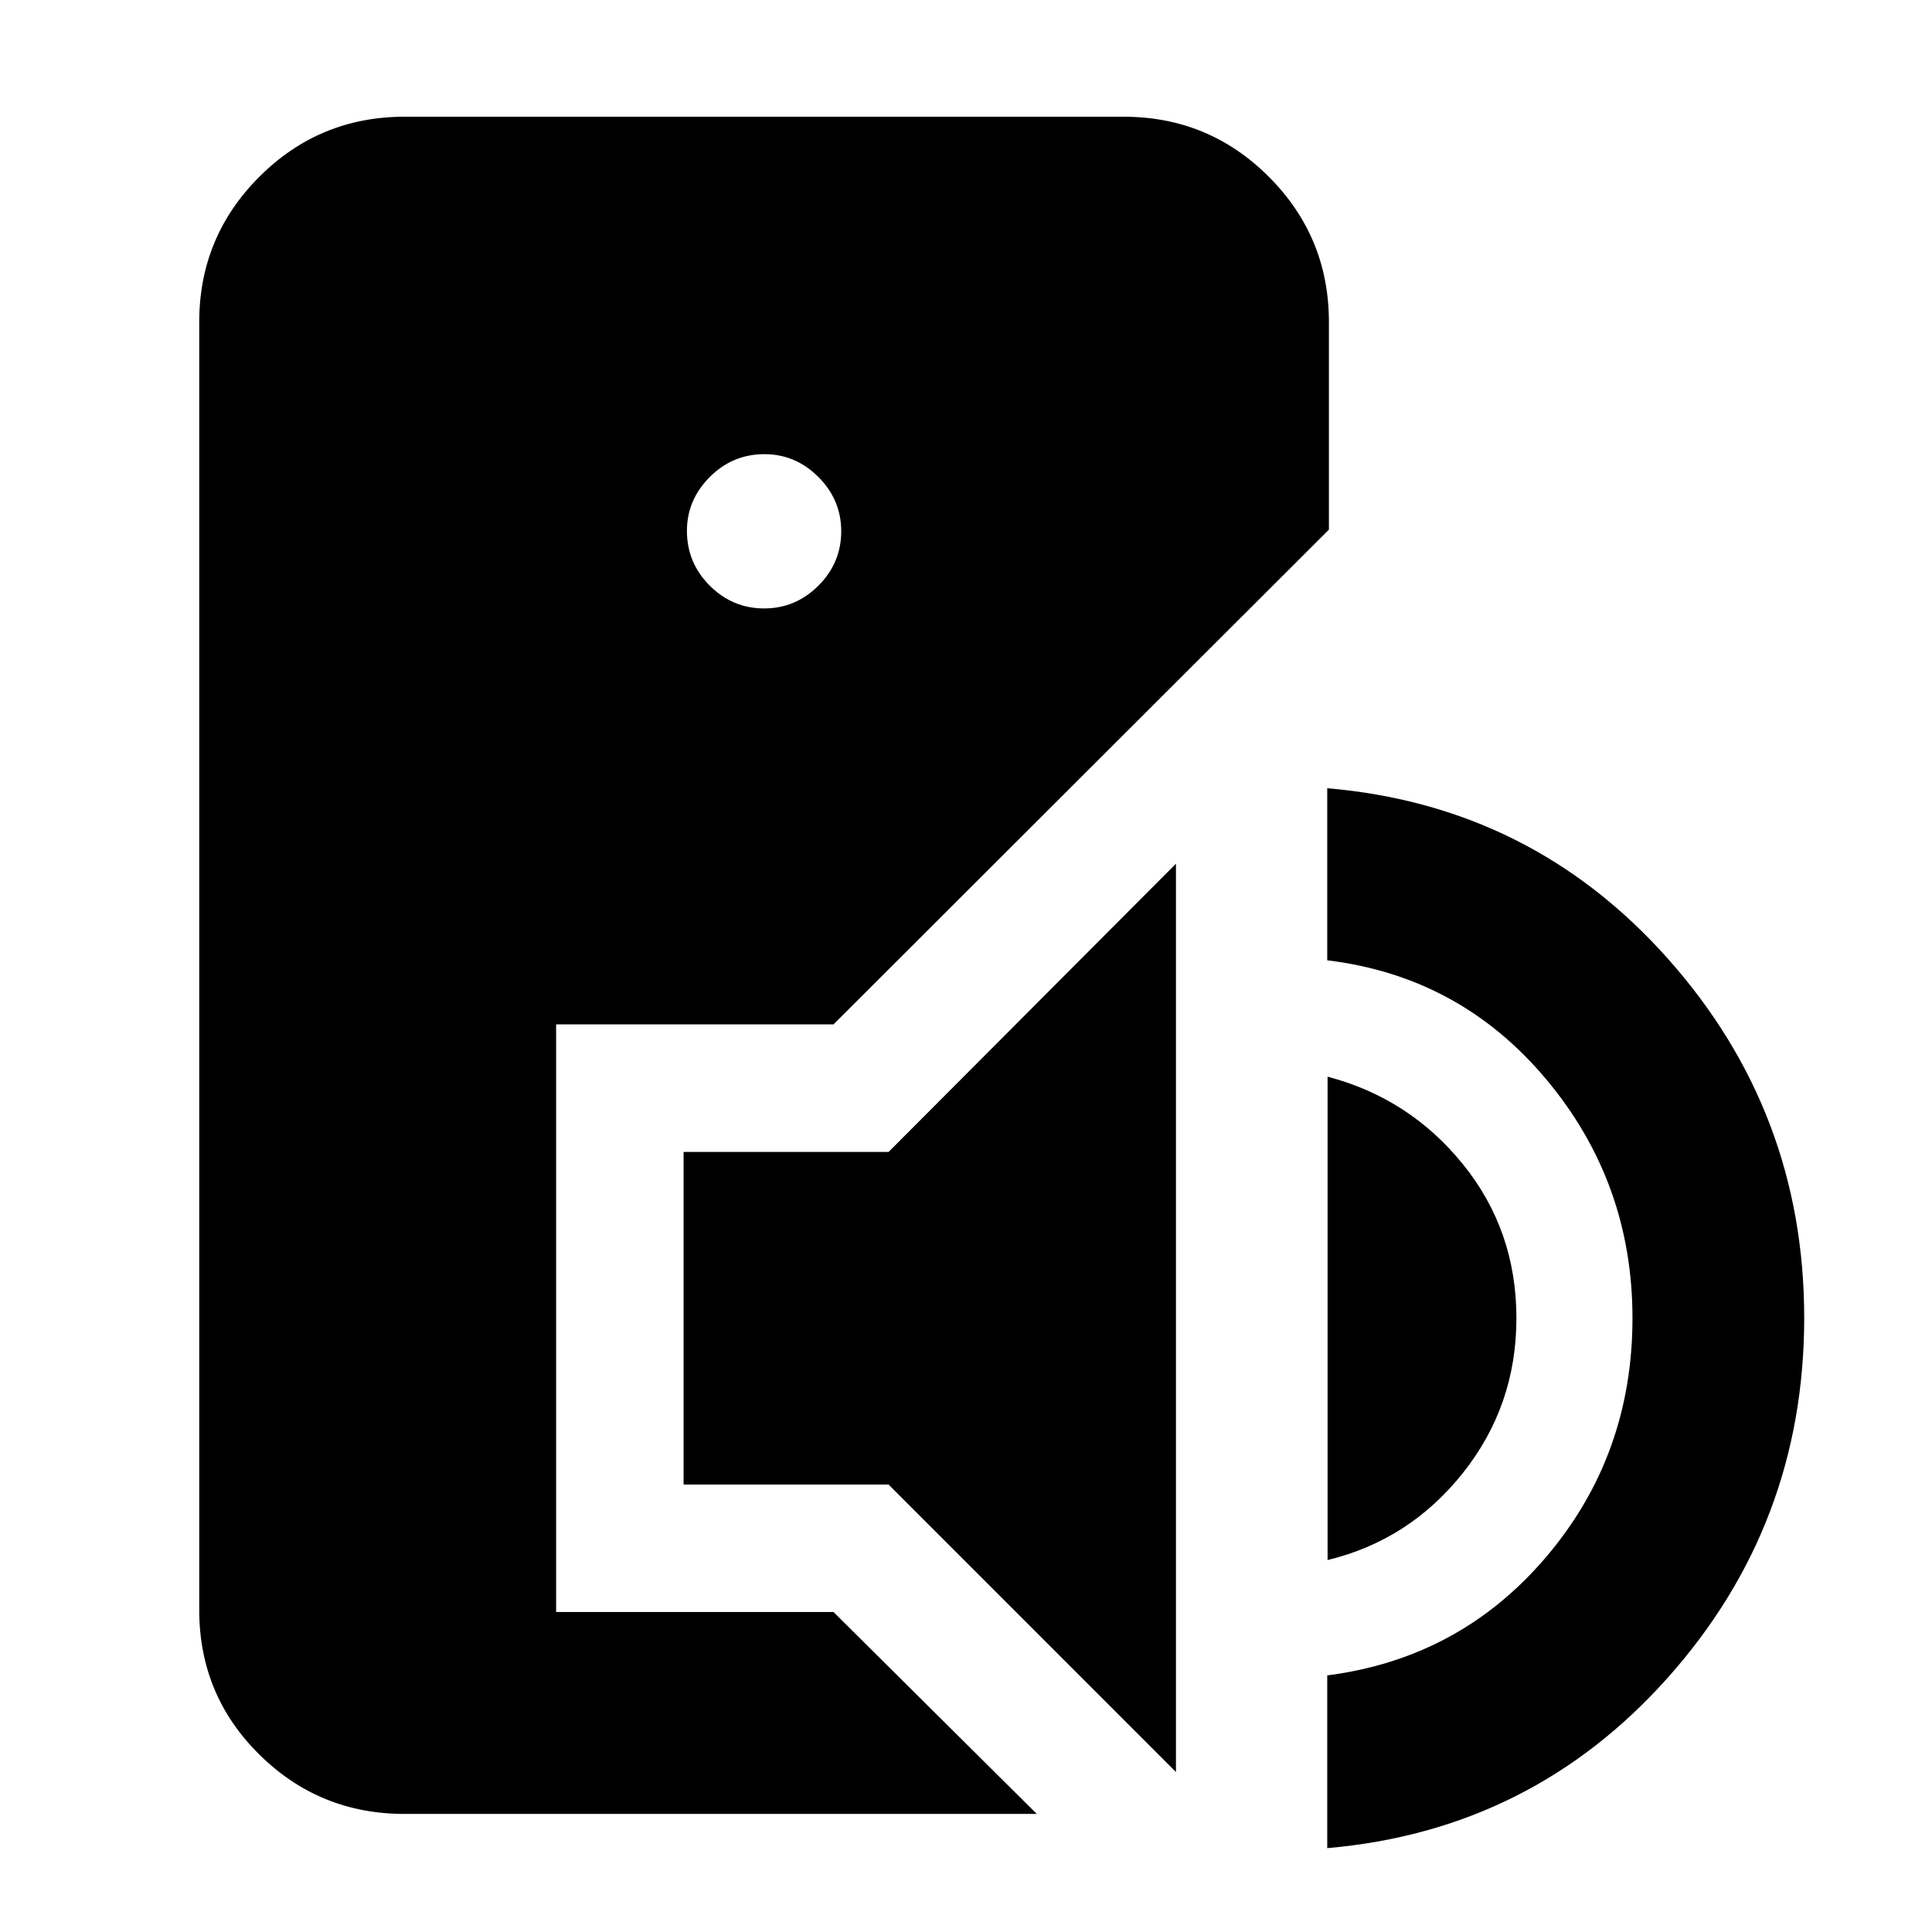 <svg xmlns="http://www.w3.org/2000/svg" height="40" viewBox="0 -960 960 960" width="40"><path d="M201-58.67q-42.29 0-72.15-29.52Q99-117.71 99-160v-640q0-42.29 29.85-72.15Q158.71-902 201-902h357.33q42.3 0 72.15 29.85 29.85 29.86 29.85 72.15v103.17L414.17-451H276.33v292h137.84l101 100.33H201Zm178.67-599q15.66 0 27-11.33Q418-680.33 418-696t-11.36-27q-11.36-11.33-26.81-11.33-15.83 0-27.16 11.36-11.34 11.35-11.34 26.8 0 15.84 11.34 27.17 11.33 11.33 27 11.33ZM584.33-79.5l-142.8-142.83H339.67V-387.6h101.86l142.8-143.23V-79.5Zm75.17 37.83v-85.83q66-8.5 108.83-58.92 42.84-50.43 42.84-118.59 0-67.49-42.84-118.66-42.83-51.16-108.83-59.16v-85.5q101.67 8.67 169.33 84.78 67.67 76.12 67.67 178.39 0 102.66-67.67 178.66-67.66 76-169.33 84.83Zm.17-143.16V-425q40.66 10.67 67.25 43.5 26.58 32.83 26.58 76.5 0 43.47-26.58 76.9-26.58 33.43-67.25 43.27Z"/></svg>